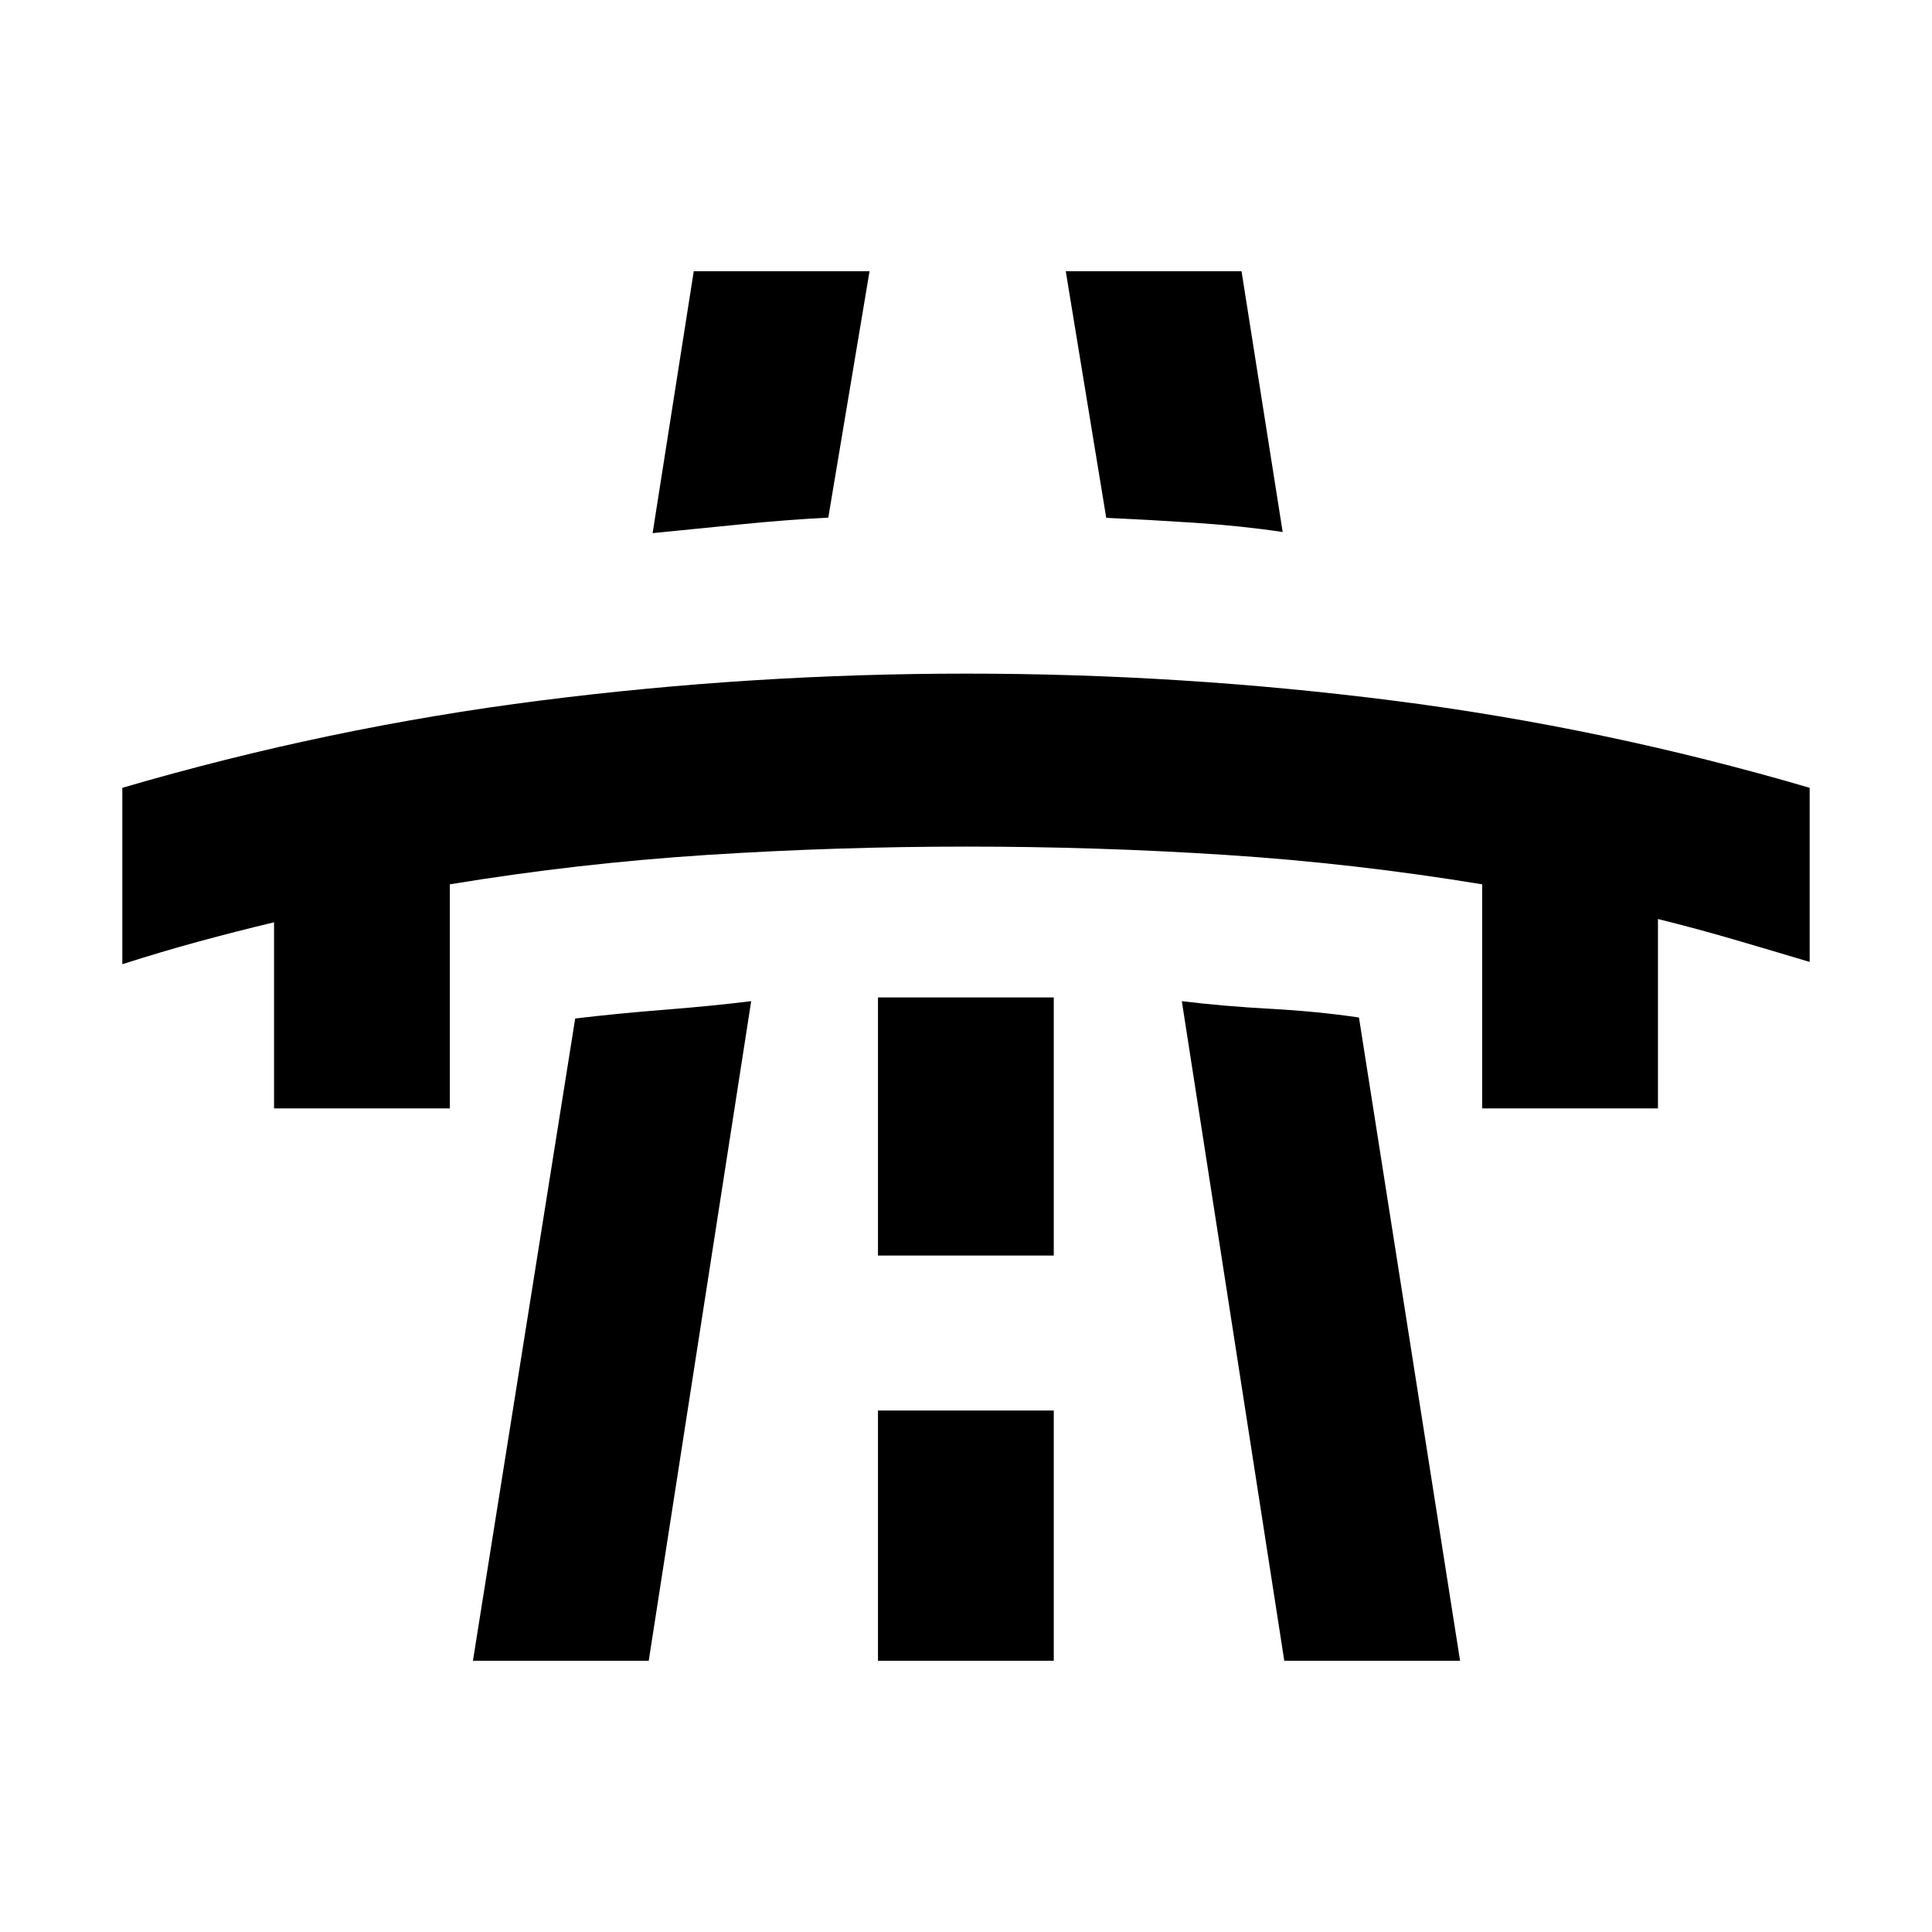 <svg xmlns="http://www.w3.org/2000/svg" height="20" viewBox="0 -960 960 960" width="20"><path d="M60.78-480.89v-87.65q102.41-29.98 207.66-43.36 105.26-13.38 211.92-13.38 106.66 0 211.67 13.38 105.01 13.38 207.19 43.36v86.52q-18.57-5.57-37.41-11.08-18.85-5.51-37.98-10.25v94.11h-87.35v-111.34q-63.59-10.48-127.46-14.62-63.87-4.13-128.52-4.13t-129.02 4.13q-64.37 4.14-127.96 14.62v111.34h-87.35v-92.48q-19.13 4.57-37.69 9.63-18.57 5.07-37.7 11.2ZM235-134.78l50.81-319.13q20.69-2.48 43.81-4.3 23.12-1.81 43.64-4.31l-50.91 327.74H235Zm109.72-690.44h87.35l-20.5 122.44q-20.3 1-43.65 3.34-23.34 2.35-43.64 4.35l20.44-130.13Zm91.54 690.44h87.35v-124.35h-87.35v124.35Zm0-201.35h87.35v-128.26h-87.35v128.26Zm93.31-489.09h87.34l20.44 129.57q-20.52-3.07-43.93-4.6-23.4-1.53-43.74-2.45l-20.11-122.52Zm108.58 690.44-50.91-327.74q20.52 2.5 43.92 3.78 23.41 1.28 44.1 4.33l50.24 319.63h-87.35Z"/></svg>
